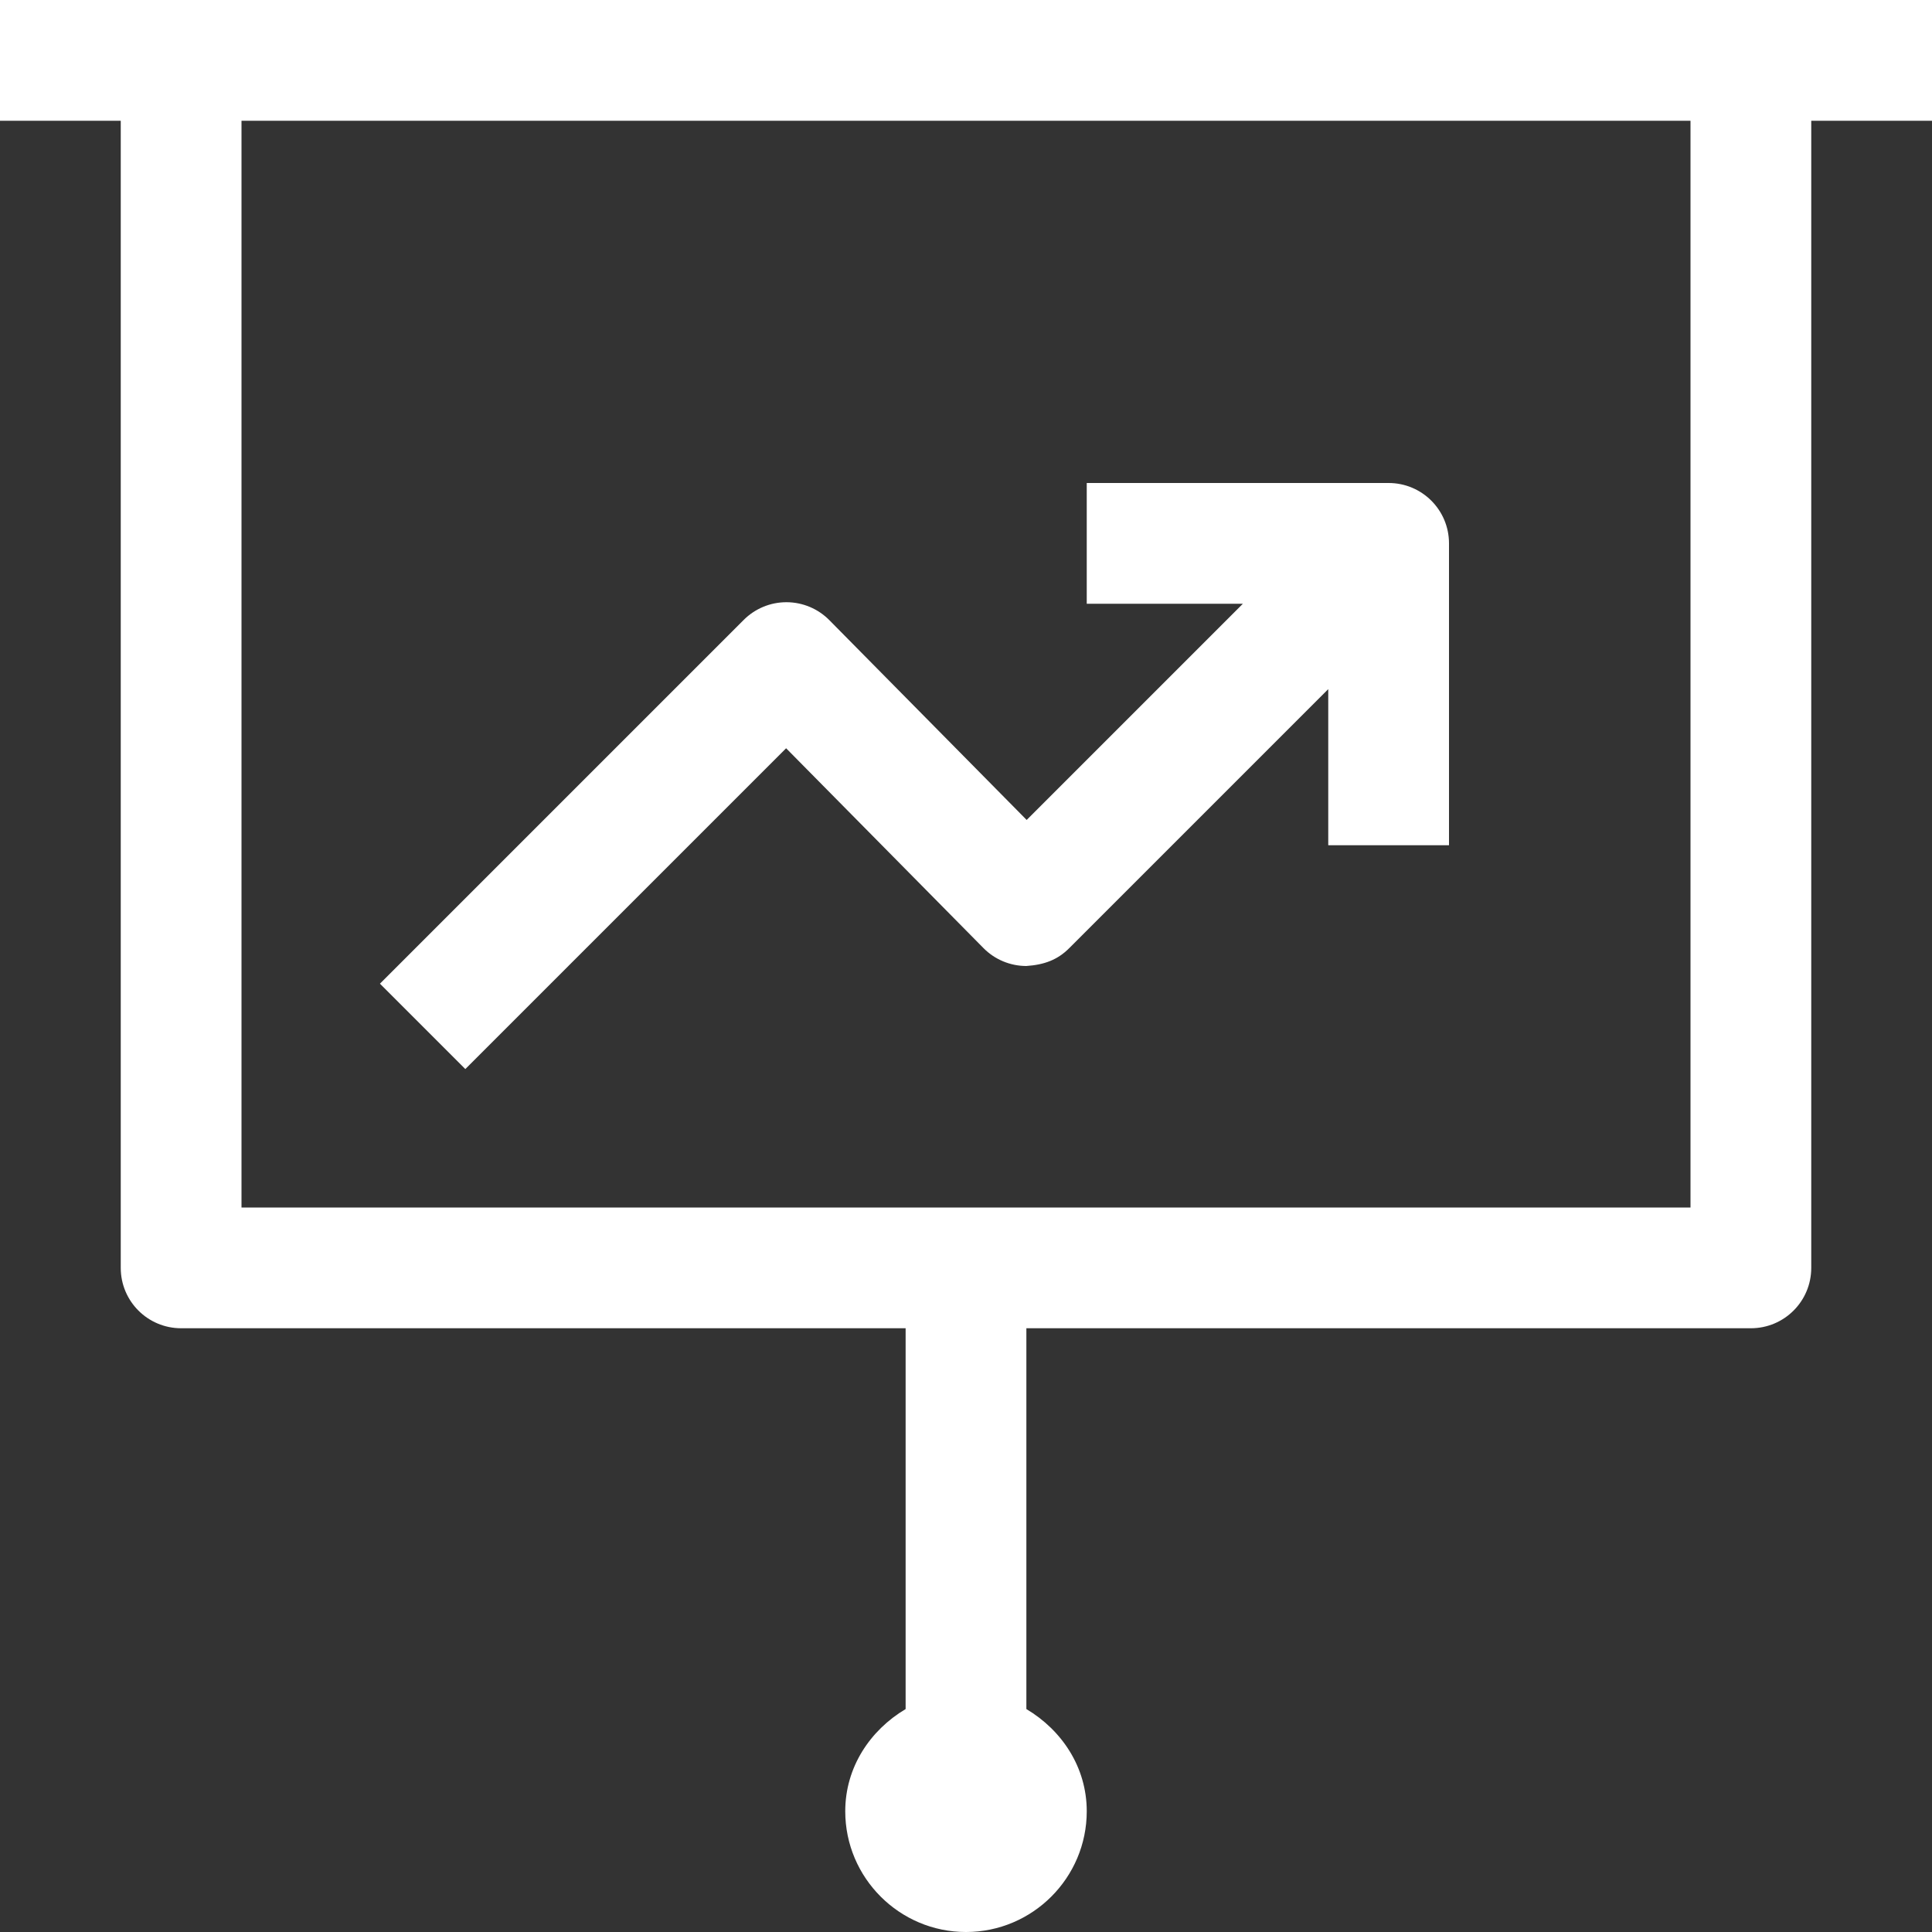 <?xml version="1.0" encoding="utf-8"?>
<!-- Generator: Adobe Illustrator 16.0.0, SVG Export Plug-In . SVG Version: 6.00 Build 0)  -->
<!DOCTYPE svg PUBLIC "-//W3C//DTD SVG 1.1//EN" "http://www.w3.org/Graphics/SVG/1.1/DTD/svg11.dtd">
<svg version="1.1" id="Capa_1" xmlns="http://www.w3.org/2000/svg" xmlns:xlink="http://www.w3.org/1999/xlink" x="0px" y="0px"
	 width="512px" height="512px" viewBox="0 0 512 512" enable-background="new 0 0 512 512" xml:space="preserve">
<rect x="0" y="0" width="512" height="512" fill="#333333" stroke="none"/>
<path fill="#FFFFFF" d="M512,0H0v32h32v304c0,8.844,7.156,16,16,16h192v100.92c-9.387,5.586-16,15.393-16,27.081
	c0,17.641,14.359,32,32,32c17.64,0,32-14.359,32-32c0-11.688-6.613-21.494-16.001-27.081V352h192.001c8.844,0,16-7.156,16-16V32h32
	L512,0L512,0z M448.001,320H64V32h384V320z"/>
<path fill="#FFFFFF" d="M208.328,198.296l52.282,52.938c3,3.046,7.078,4.75,11.343,4.766c4.828-0.313,8.345-1.672,11.359-4.687
	l68.688-68.688V224h32v-80c0-8.844-7.156-16-16-16h-80.001v32h41.376l-57.297,57.297l-52.281-52.938
	c-3-3.046-7.079-4.75-11.343-4.766h-0.047c-4.25,0-8.313,1.688-11.312,4.687l-96.407,96.407l22.625,22.625L208.328,198.296z"/>
</svg>
